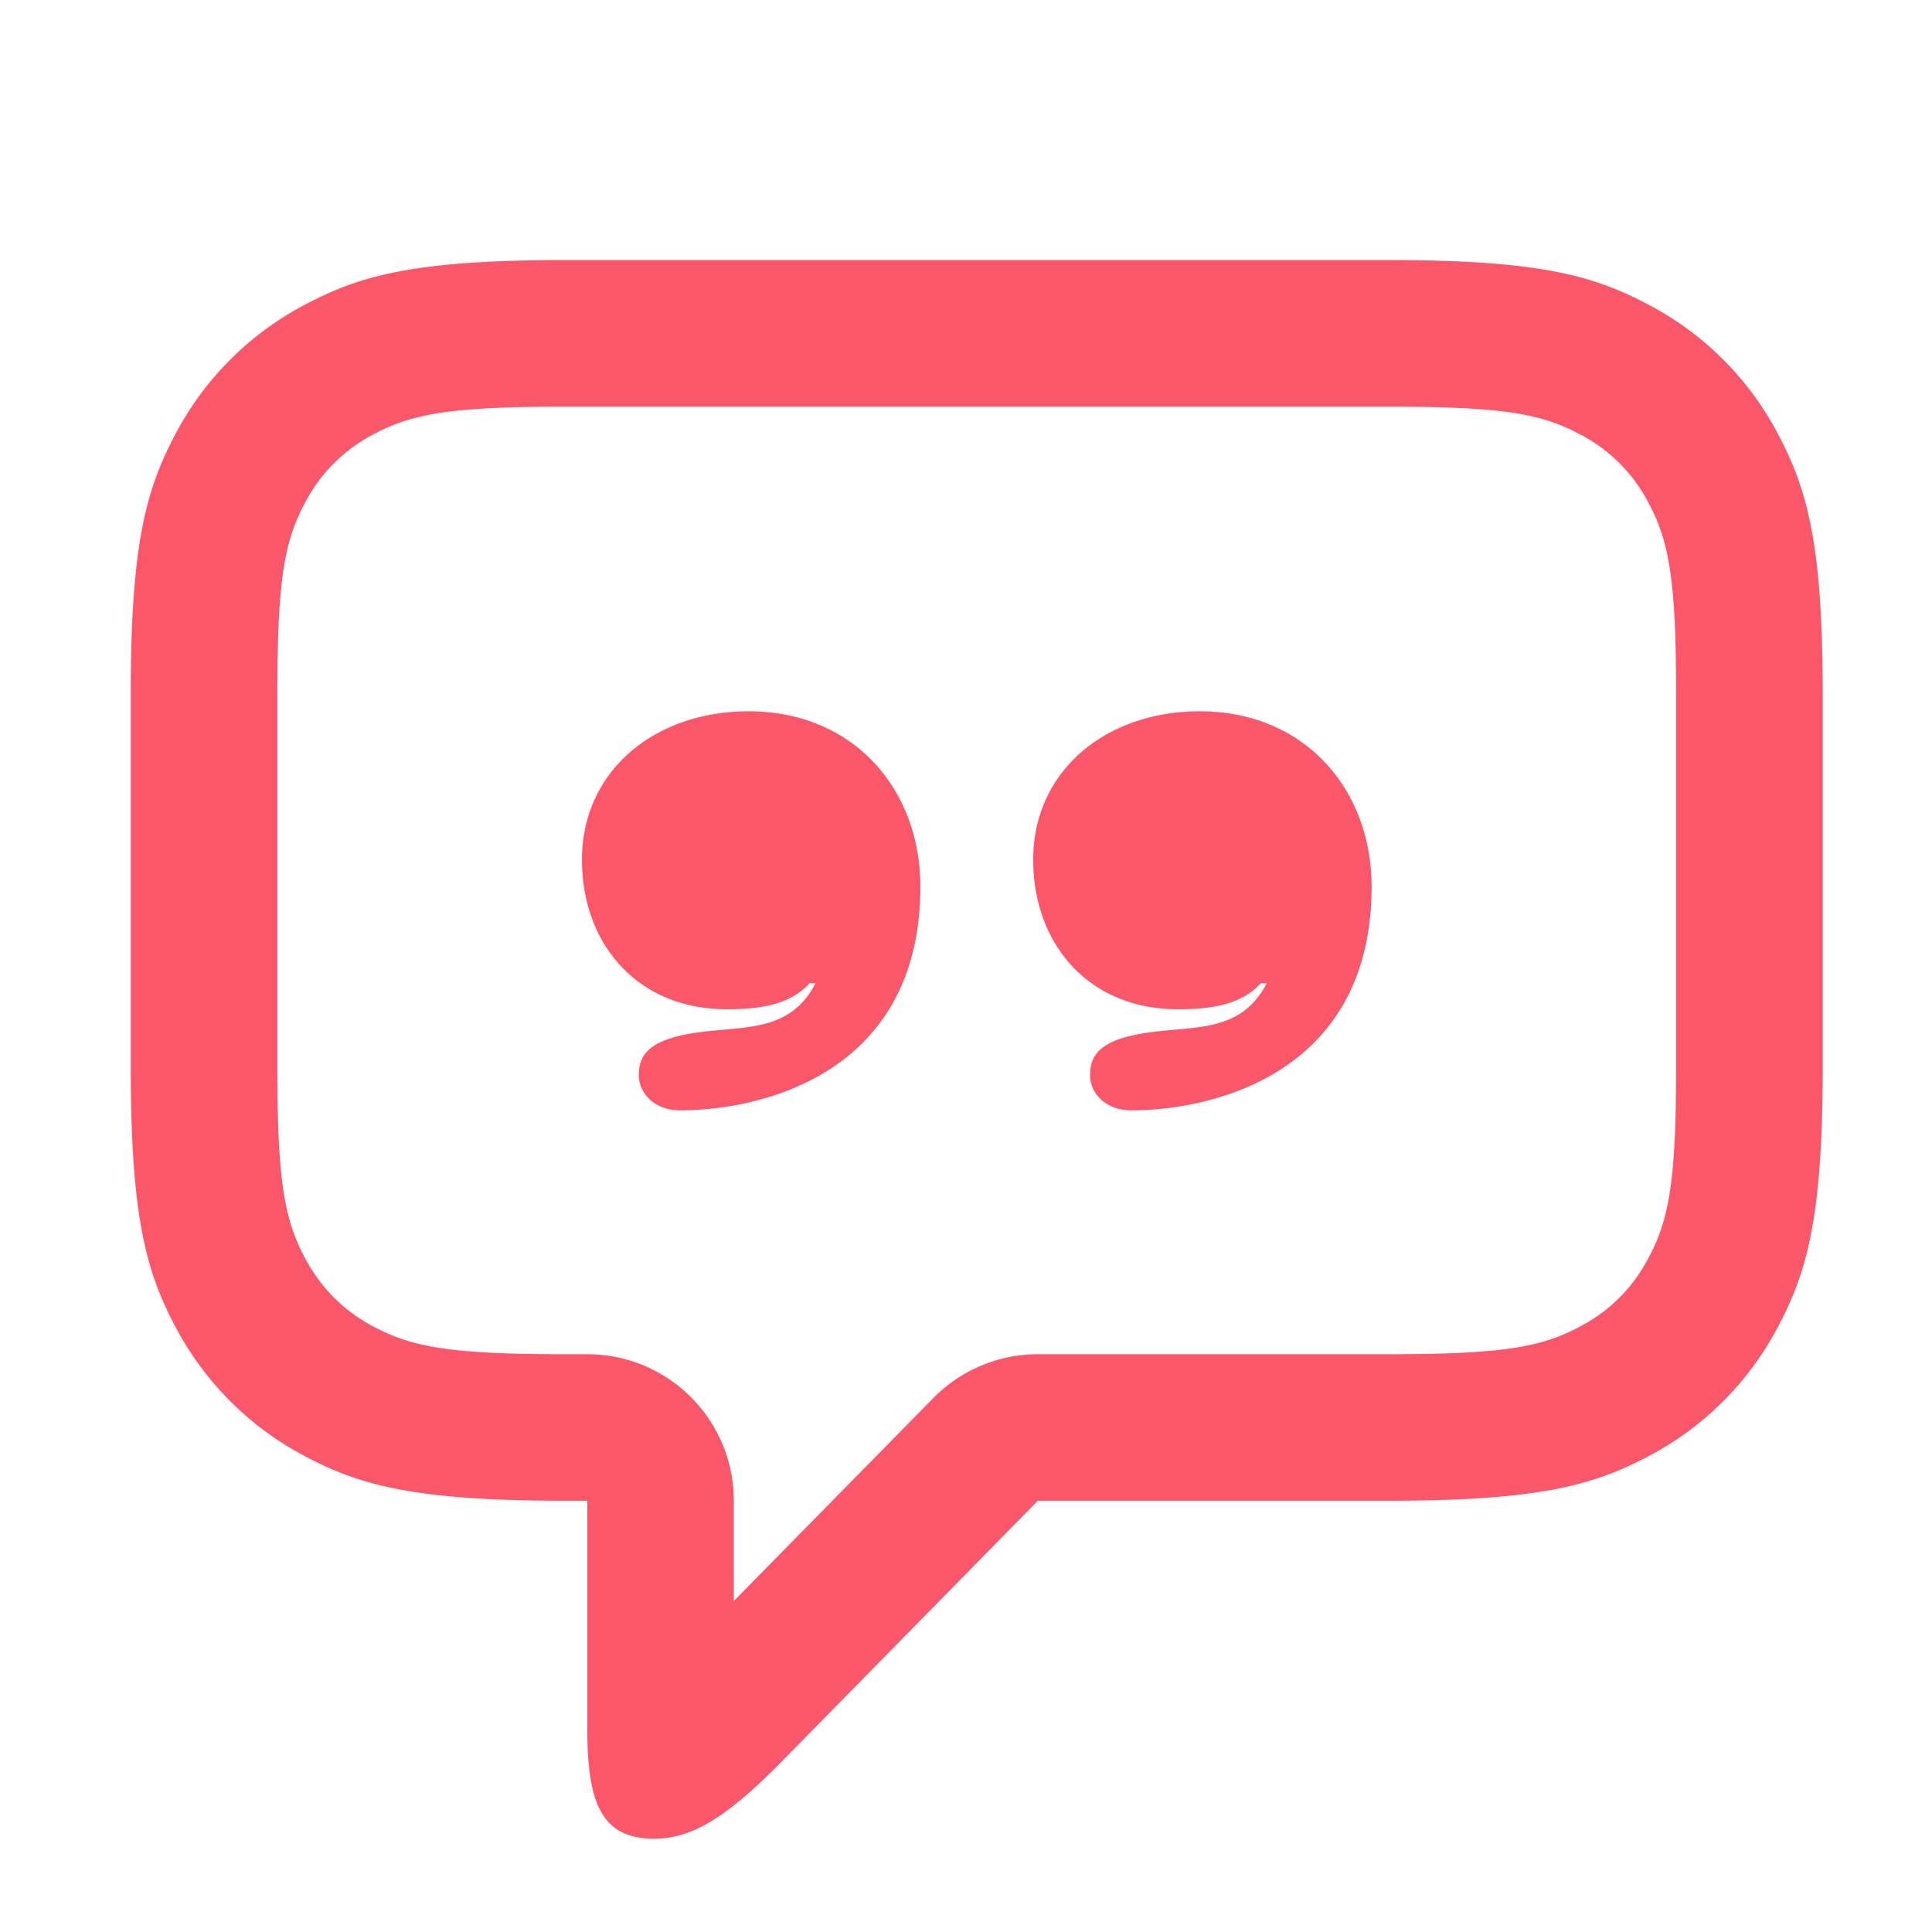 <svg fill="#fa586a" xmlns:xlink="http://www.w3.org/1999/xlink"  xmlns="http://www.w3.org/2000/svg" width="18" height="18" viewBox="0 0 18 18" fill-rule="evenodd" stroke-linejoin="round" stroke-miterlimit="2" clip-rule="evenodd" xml:space="preserve"><path d="m9.67 13.982-2.43 2.474c-.472.471-.79.675-1.145.675-.479 0-.623-.314-.623-1.012v-2.137H5.26c-1.406 0-1.915-.146-2.429-.42a2.877 2.877 0 0 1-1.192-1.192c-.274-.514-.421-1.024-.421-2.429V6.464c0-1.405.147-1.915.421-2.428a2.872 2.872 0 0 1 1.192-1.192c.514-.275 1.023-.421 2.429-.421h7.68c1.406 0 1.915.146 2.429.421a2.86 2.86 0 0 1 1.192 1.192c.274.513.421 1.023.421 2.428v3.477c0 1.405-.147 1.915-.421 2.429a2.866 2.866 0 0 1-1.192 1.192c-.514.274-1.023.42-2.429.42H9.67Zm-.974-.957c.257-.261.608-.408.974-.408h3.27c1.076 0 1.426-.068 1.785-.26.276-.147.484-.356.631-.632.192-.358.26-.709.26-1.784V6.464c0-1.075-.068-1.426-.26-1.784a1.49 1.49 0 0 0-.631-.631c-.359-.192-.709-.26-1.785-.26H5.26c-1.075 0-1.425.068-1.785.26a1.5 1.5 0 0 0-.631.631c-.192.358-.26.709-.26 1.784v3.477c0 1.075.068 1.426.26 1.784.148.276.356.485.631.632.36.192.71.26 1.785.26h.212c.754 0 1.365.611 1.365 1.365v.934l1.859-1.891ZM5.422 8.01c0-.821.67-1.383 1.554-1.383.976 0 1.599.726 1.599 1.634 0 1.73-1.46 2.084-2.242 2.084-.222 0-.381-.148-.381-.329 0-.173.084-.294.372-.364.502-.12 1.005.028 1.274-.491h-.056c-.185.208-.483.242-.771.242-.837 0-1.349-.614-1.349-1.393Zm4.204 0c0-.821.669-1.383 1.553-1.383.976 0 1.6.726 1.6 1.634 0 1.73-1.46 2.084-2.242 2.084-.223 0-.381-.148-.381-.329 0-.173.084-.294.372-.364.502-.12 1.004.028 1.274-.491h-.056c-.186.208-.483.242-.772.242-.837 0-1.348-.614-1.348-1.393Z"></path></svg>